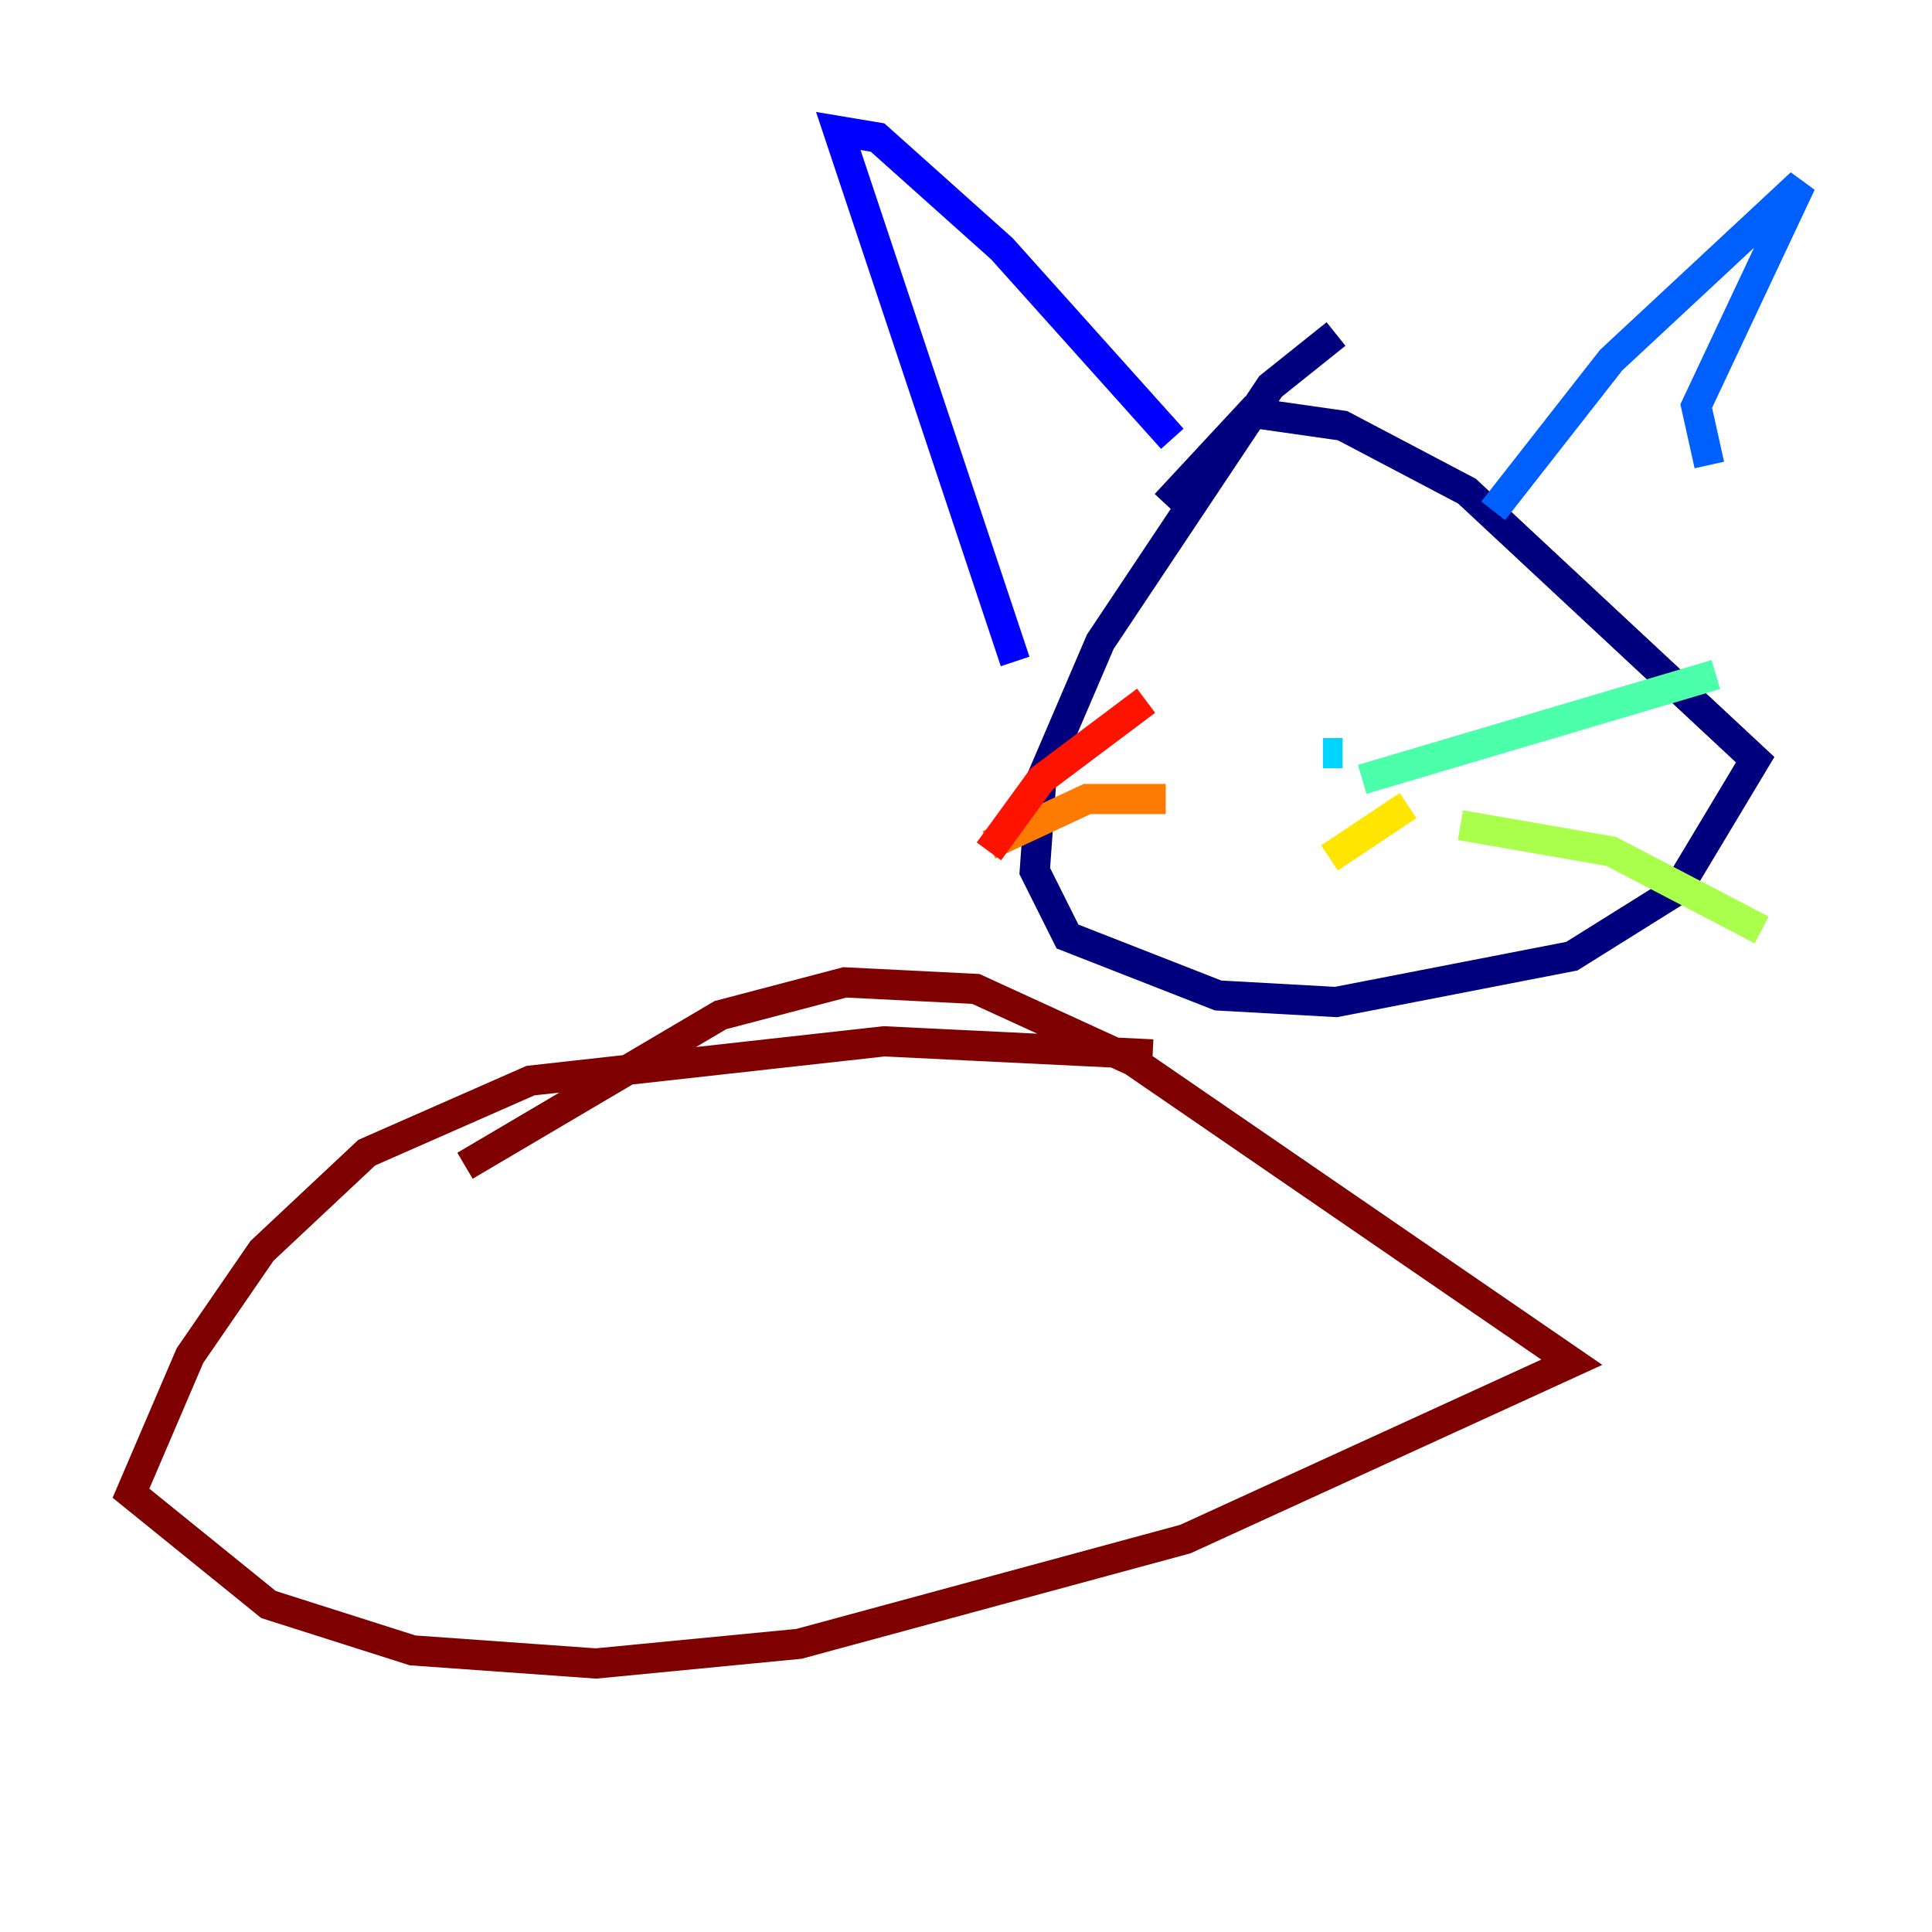 <?xml version="1.0" encoding="utf-8" ?>
<svg baseProfile="tiny" height="128" version="1.2" viewBox="0,0,128,128" width="128" xmlns="http://www.w3.org/2000/svg" xmlns:ev="http://www.w3.org/2001/xml-events" xmlns:xlink="http://www.w3.org/1999/xlink"><defs /><polyline fill="none" points="88.515,22.129 84.176,25.6 72.895,42.522 68.99,51.634 68.556,57.709 70.725,62.047 80.705,65.953 88.515,66.386 104.136,63.349 111.078,59.01 116.285,50.332 97.193,32.542 88.949,28.203 82.875,27.336 77.234,33.41" stroke="#00007f" stroke-width="2" /><polyline fill="none" points="67.254,43.824 55.539,8.678 58.142,9.112 66.386,16.488 77.668,29.071" stroke="#0000fe" stroke-width="2" /><polyline fill="none" points="98.929,33.844 106.739,23.864 119.322,12.149 112.38,26.902 113.248,30.807" stroke="#0060ff" stroke-width="2" /><polyline fill="none" points="87.647,49.898 88.949,49.898" stroke="#00d4ff" stroke-width="2" /><polyline fill="none" points="90.251,51.634 113.681,44.691" stroke="#4cffaa" stroke-width="2" /><polyline fill="none" points="96.759,54.671 106.739,56.407 116.719,61.614" stroke="#aaff4c" stroke-width="2" /><polyline fill="none" points="93.288,53.37 88.081,56.841" stroke="#ffe500" stroke-width="2" /><polyline fill="none" points="77.234,52.936 72.027,52.936 65.519,55.973" stroke="#ff7a00" stroke-width="2" /><polyline fill="none" points="75.932,46.427 68.99,51.634 65.519,56.407" stroke="#fe1200" stroke-width="2" /><polyline fill="none" points="76.366,69.858 58.576,68.99 35.146,71.593 24.298,76.366 17.356,82.875 12.583,89.817 8.678,98.929 17.79,106.305 27.336,109.342 39.485,110.21 52.936,108.909 78.536,101.966 104.136,90.251 75.064,70.291 64.651,65.519 55.973,65.085 47.729,67.254 30.807,77.234" stroke="#7f0000" stroke-width="2" /></svg>